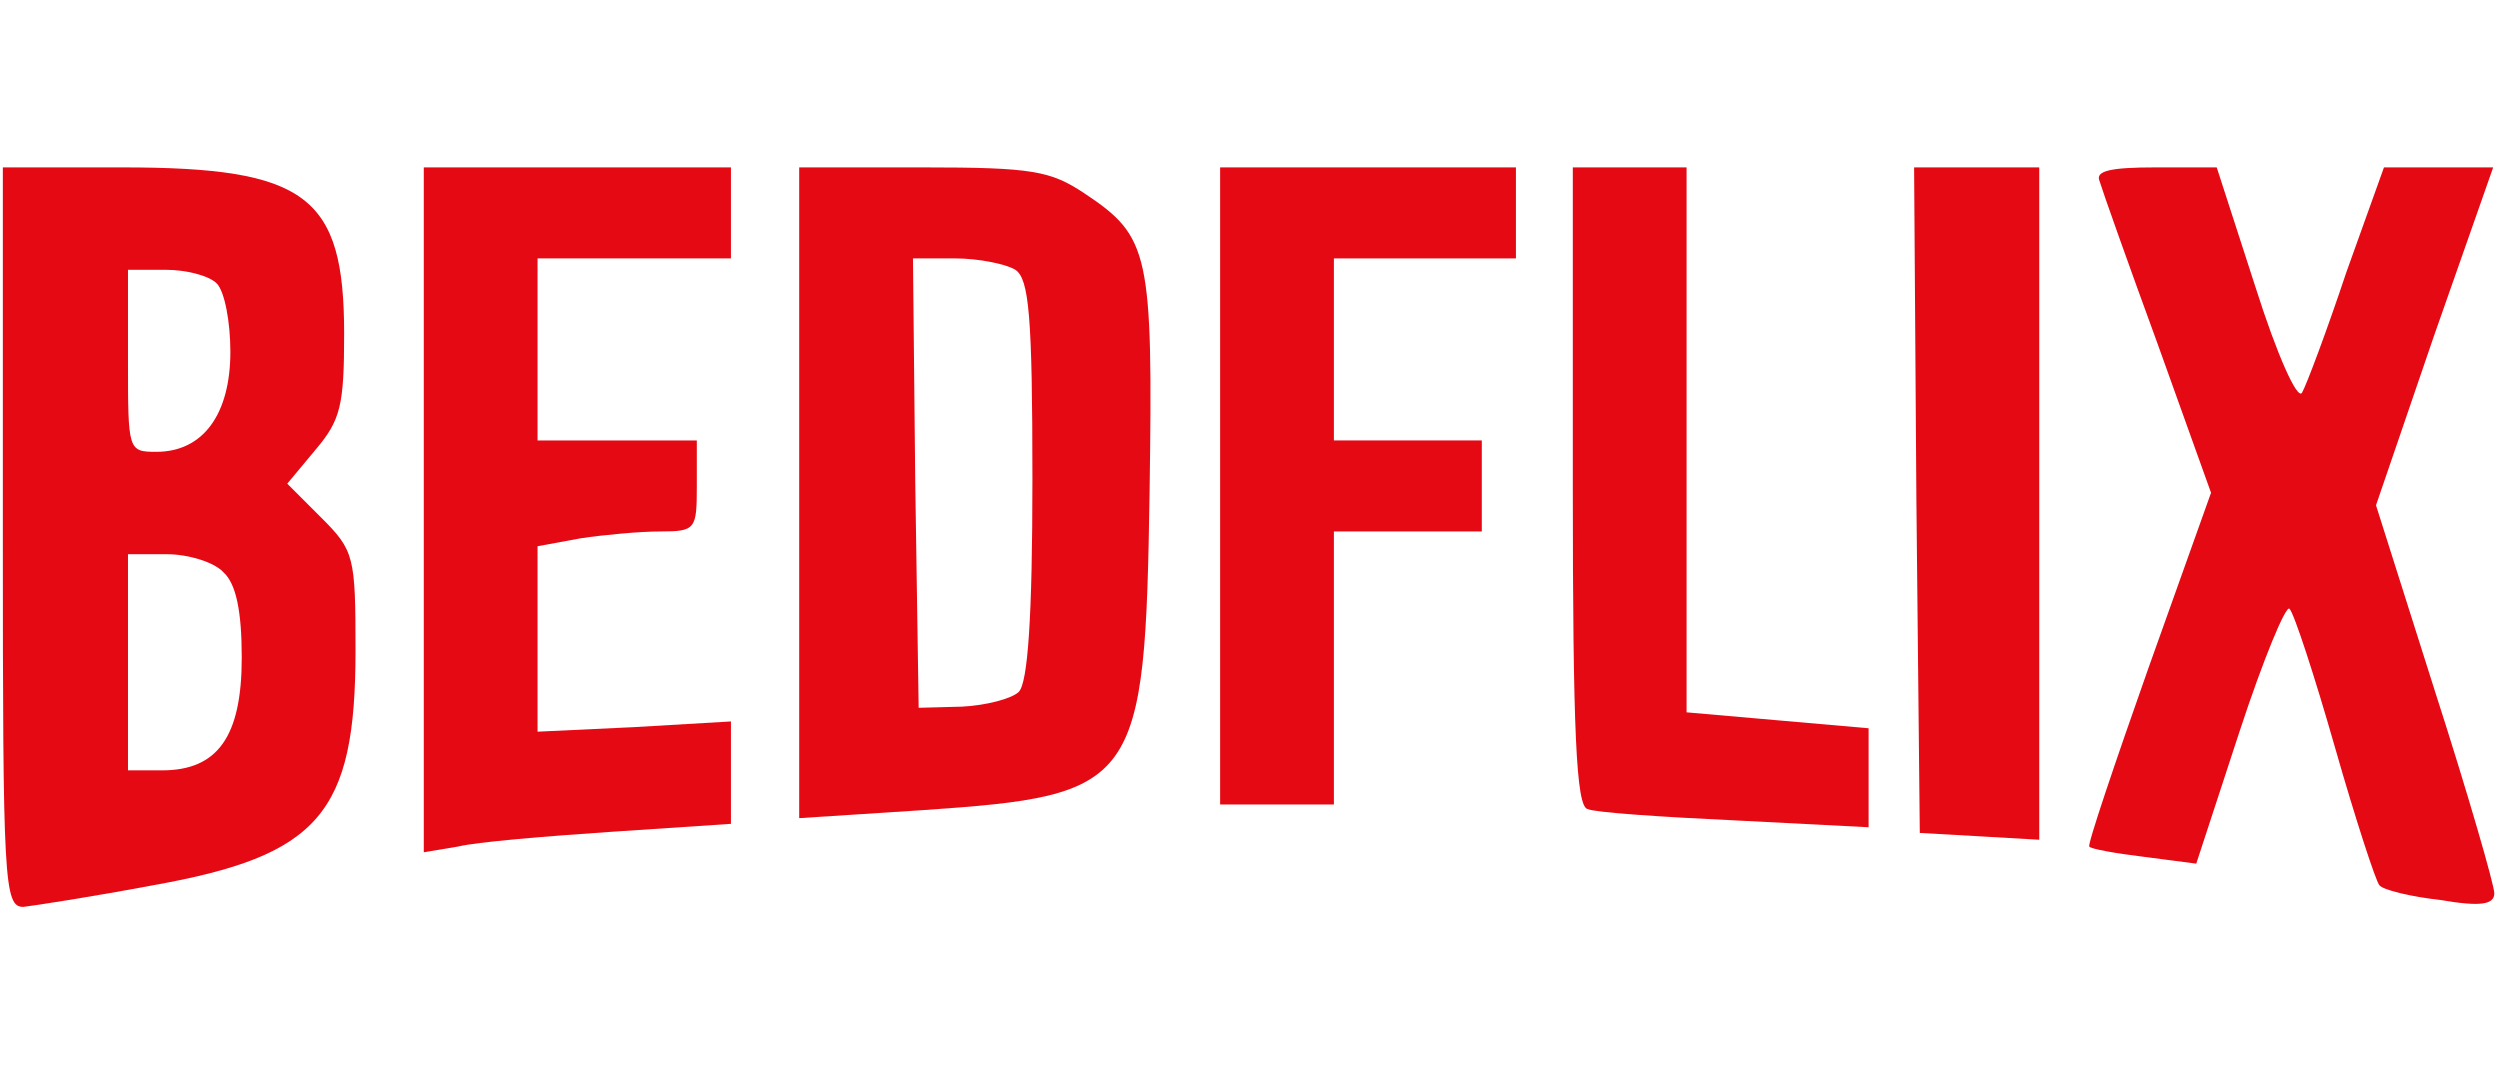 <svg width="203" height="87" viewBox="0 0 293 87" fill="none" xmlns="http://www.w3.org/2000/svg">
<g clip-path="url(#clip0_43_283)">
<path d="M0.333 43.667C0.333 84.067 0.467 87 2.733 87C3.933 86.867 10.867 85.8 17.933 84.467C37.4 81 41.667 76.067 41.667 57C41.667 45.933 41.533 45.267 37.667 41.4L33.667 37.4L37 33.4C39.933 29.933 40.333 28.2 40.333 19.8C40.333 3.667 35.933 0.333 14.333 0.333H0.333V43.667ZM25.4 13.933C26.333 14.867 27 18.467 27 21.933C27 29.267 23.8 33.667 18.333 33.667C15 33.667 15 33.533 15 23V12.333H19.4C21.8 12.333 24.467 13 25.4 13.933ZM26.2 47.8C27.667 49.133 28.333 52.333 28.333 57.8C28.333 67 25.533 71 19 71H15V58.333V45.667H19.533C22.067 45.667 25.133 46.6 26.2 47.8Z" fill="#E50914"/>
<path d="M49.667 40.467V80.6L53.667 79.933C55.8 79.4 63.8 78.733 71.667 78.2L85.667 77.267V71.267V65.267L74.333 65.933L63 66.467V55.667V44.733L68.067 43.8C70.733 43.4 75 43 77.4 43C81.533 43 81.667 42.733 81.667 37.667V32.333H72.333H63V21.667V11H74.333H85.667V5.667V0.333H67.667H49.667V40.467Z" fill="#E50914"/>
<path d="M93.667 38.467V76.6L108.067 75.667C133.4 73.933 134.2 72.867 134.733 38.333C135.133 10.333 134.733 8.467 127.133 3.4C123.133 0.733 121 0.333 108.2 0.333H93.667V38.467ZM119 12.333C120.6 13.4 121 17.667 121 36.867C121 53 120.467 60.733 119.4 61.8C118.6 62.6 115.533 63.4 112.733 63.533L107.667 63.667L107.267 37.267L107 11H111.933C114.733 11 117.933 11.667 119 12.333Z" fill="#E50914"/>
<path d="M143 37.667V75H149.667H156.333V59V43H165H173.667V37.667V32.333H165H156.333V21.667V11H167H177.667V5.667V0.333H160.333H143V37.667Z" fill="#E50914"/>
<path d="M184.333 37.667C184.333 66.467 184.733 75.267 186.067 75.533C186.867 75.933 194.733 76.467 203.4 76.867L219 77.667V71.8V66.067L208.333 65.133L197.667 64.2V32.2V0.333H191H184.333V37.667Z" fill="#E50914"/>
<path d="M224.6 39.267L225 78.333L232.067 78.733L239 79.133V39.8V0.333H231.667H224.333L224.6 39.267Z" fill="#E50914"/>
<path d="M246.067 1.933C246.333 2.867 249.4 11.533 252.867 21L259.133 38.467L251.8 59C247.8 70.333 244.6 79.8 244.867 79.933C245 80.2 247.933 80.733 251.267 81.133L257.4 81.933L262.467 66.467C265.267 57.933 267.933 51.533 268.333 52.067C268.867 52.6 271.267 59.933 273.667 68.333C276.067 76.733 278.467 84.067 278.867 84.467C279.267 85 282.467 85.8 286.067 86.2C290.733 87 292.333 86.733 292.333 85.4C292.333 84.467 289.267 73.8 285.4 61.8L278.467 39.933L285.267 20.067L292.2 0.333H285.8H279.4L275 12.6C272.733 19.4 270.333 25.8 269.8 26.733C269.267 27.667 266.867 22.333 264.333 14.333L259.8 0.333H252.6C247.4 0.333 245.533 0.733 246.067 1.933Z" fill="#E50914"/>
</g>
<defs>
<clipPath id="clip0_43_283">
<rect width="293" height="87" fill="white"/>
</clipPath>
</defs>
</svg>
